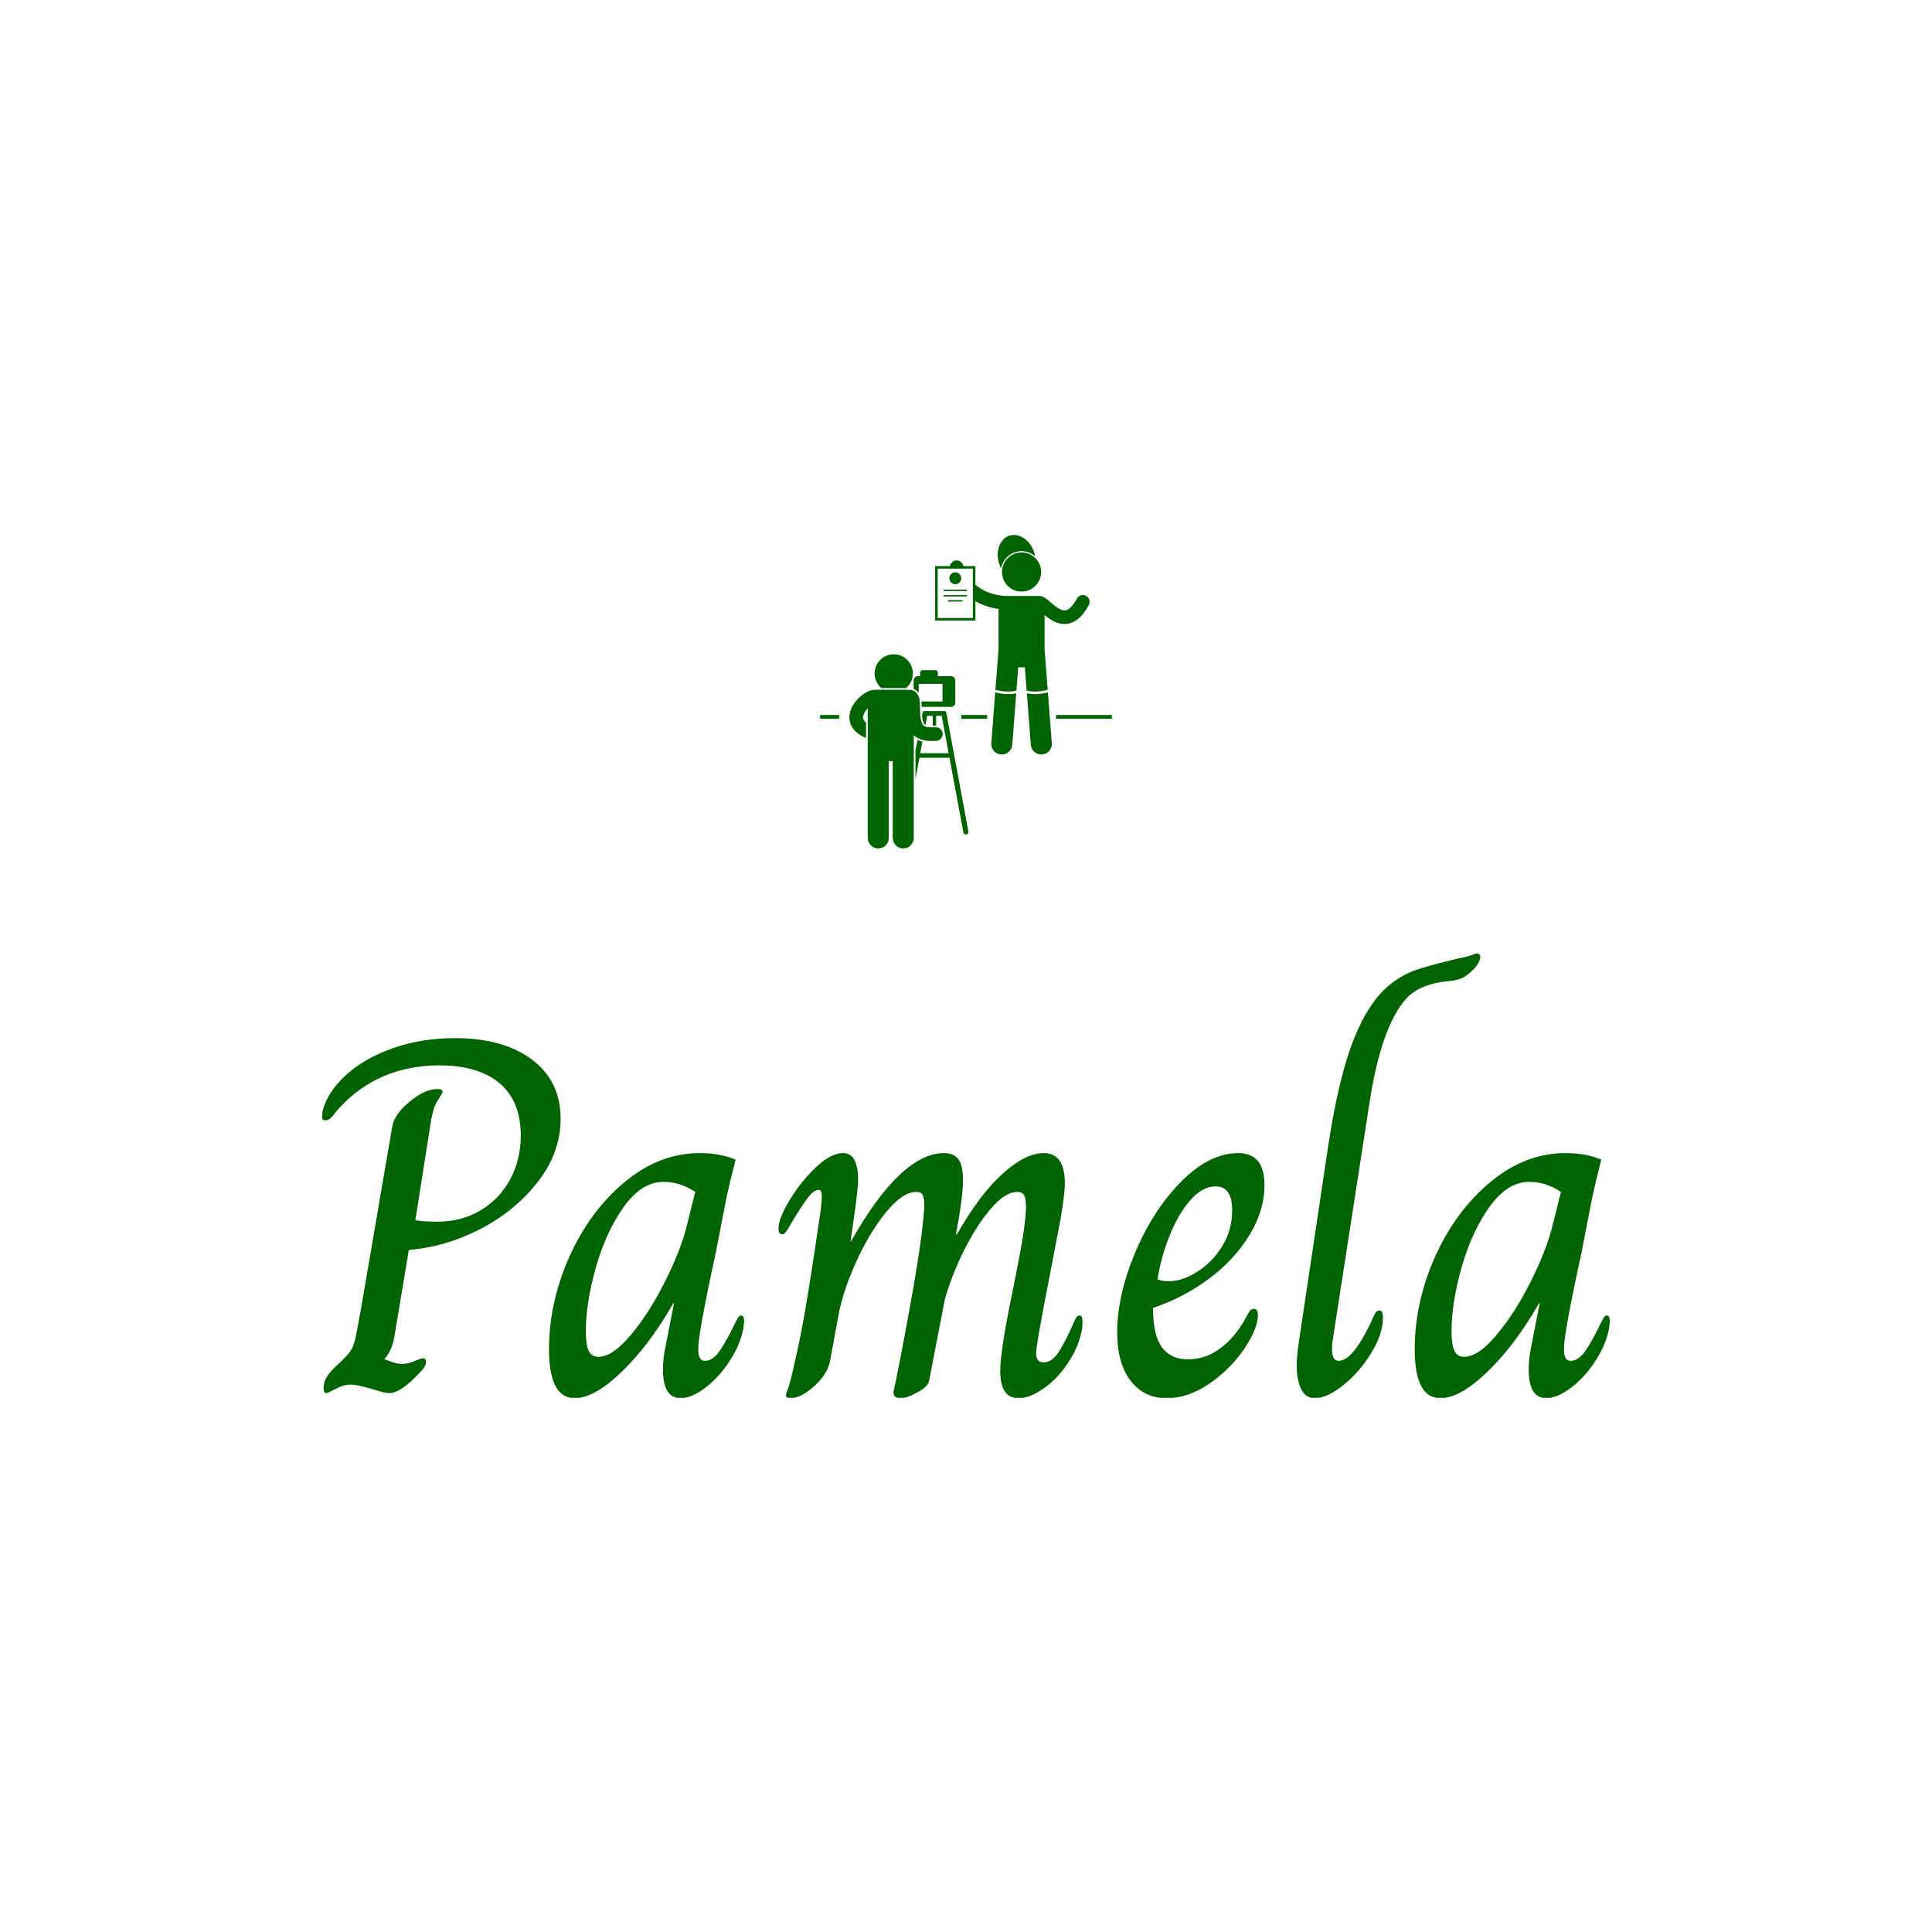 <svg xmlns="http://www.w3.org/2000/svg" version="1.1" xmlns:xlink="http://www.w3.org/1999/xlink" xmlns:svgjs="http://svgjs.dev/svgjs" width="1500" height="1500" viewBox="0 0 1500 1500"><rect width="1500" height="1500" fill="#ffffff"></rect><g transform="matrix(0.667,0,0,0.667,249.738,415.604)"><svg viewBox="0 0 369 247" data-background-color="#ffffff" preserveAspectRatio="xMidYMid meet" height="1004" width="1500" xmlns="http://www.w3.org/2000/svg" xmlns:xlink="http://www.w3.org/1999/xlink"><g id="tight-bounds" transform="matrix(1,0,0,1,0.097,-0.1)"><svg viewBox="0 0 368.806 247.2" height="247.2" width="368.806"><g><svg viewBox="0 0 395.52 265.105" height="247.2" width="368.806"><g transform="matrix(1,0,0,1,0,128.516)"><svg viewBox="0 0 395.52 136.589" height="136.589" width="395.52"><g id="textblocktransform"><svg viewBox="0 0 395.52 136.589" height="136.589" width="395.52" id="textblock"><g><svg viewBox="0 0 395.52 136.589" height="136.589" width="395.52"><g transform="matrix(1,0,0,1,0,0)"><svg width="395.52" viewBox="2.6 -43.6 127.69 44.1" height="136.589" data-palette-color="#006400"><path d="M3 0Q2.75 0 2.75-0.5L2.75-0.5Q2.75-1.05 3-1.5 3.25-1.95 3.85-2.55L3.85-2.55Q5-3.6 5.35-4.08 5.7-4.55 5.88-5.33 6.05-6.1 6.5-8.6L6.5-8.6 9.55-26.4Q9.75-27.65 11.28-28.9 12.8-30.15 14-30.15L14-30.15Q14.55-30.15 14.55-29.9L14.55-29.9Q14.55-29.75 14.08-29.05 13.6-28.35 13.35-26.7L13.35-26.7 11.85-17.15Q12.55-17 14.05-17L14.05-17Q16.45-17 18.32-18.13 20.2-19.25 21.25-21.2 22.3-23.15 22.3-25.55L22.3-25.55Q22.3-28.95 20.2-30.73 18.1-32.5 14.2-32.5L14.2-32.5Q11.2-32.5 8.65-31.4 6.1-30.3 4.15-28.1L4.15-28.1Q3.7-27.5 3.45-27.28 3.2-27.05 2.9-27.05L2.9-27.05Q2.6-27.05 2.6-27.4L2.6-27.4 2.65-27.95Q3.1-29.8 4.9-31.48 6.7-33.15 9.55-34.18 12.4-35.2 15.8-35.2L15.8-35.2Q20.55-35.2 23.4-33.08 26.25-30.95 26.25-27.2L26.25-27.2Q26.25-23.9 24.05-21.03 21.85-18.15 18.38-16.32 14.9-14.5 11.2-14.2L11.2-14.2 9.75-5.5Q9.5-4.2 8.8-3.4L8.8-3.4 8.8-3.35Q9.05-3.25 9.55-3.08 10.05-2.9 10.55-2.9L10.55-2.9Q11.15-2.9 11.78-3.18 12.4-3.45 12.6-3.45L12.6-3.45Q12.9-3.45 12.9-3.1L12.9-3.1Q12.9-2.65 12.3-2.05L12.3-2.05Q10.4 0 9.25 0L9.25 0Q8.8 0 7.6-0.4L7.6-0.4Q6-0.85 5.5-0.85L5.5-0.85Q4.75-0.85 3.95-0.43 3.15 0 3 0L3 0ZM27.65 0.5Q25.1 0.5 25.1-4.35L25.1-4.35Q25.1-9 27.12-13.53 29.15-18.05 32.6-20.93 36.05-23.8 40.05-23.8L40.05-23.8Q42.1-23.8 43.6-23.15L43.6-23.15Q42.95-20.6 42.7-19.4L42.7-19.4 41.65-14Q40.25-7.6 39.95-5.15L39.95-5.15Q39.9-4.8 39.9-4.3L39.9-4.3Q39.9-3.2 40.55-3.2L40.55-3.2Q41.35-3.2 42.05-4.23 42.75-5.25 43.65-7.15L43.65-7.15Q43.7-7.2 43.82-7.45 43.95-7.7 44.15-7.7L44.15-7.7Q44.45-7.7 44.45-7.1L44.45-7.1 44.35-6.3Q44-4.65 42.92-3.05 41.85-1.45 40.52-0.48 39.2 0.5 38.15 0.5L38.15 0.5Q36.4 0.5 36.4-2.35L36.4-2.35Q36.4-3.45 36.65-4.6L36.65-4.6 37.5-8.95 37.45-8.95Q35.05-4.75 32.32-2.13 29.6 0.5 27.65 0.5L27.65 0.5ZM30-3.6Q31.4-3.6 33.22-5.78 35.05-7.95 36.62-11.1 38.2-14.25 38.8-16.75L38.8-16.75 39.6-19.95Q38.1-20.95 36.45-20.95L36.45-20.95Q34.3-20.95 32.52-18.48 30.75-16 29.75-12.48 28.75-8.95 28.75-6.1L28.75-6.1Q28.75-4.85 29.02-4.23 29.3-3.6 30-3.6L30-3.6ZM49.05 0.5Q48.6 0.5 48.6 0.2L48.6 0.2Q48.6 0.05 48.82-0.53 49.05-1.1 49.45-3L49.45-3Q50-5.35 50.47-8.05 50.95-10.75 51.85-16.85L51.85-16.85Q52.15-18.75 52.15-19.5L52.15-19.5Q52.15-20.15 51.85-20.15L51.85-20.15Q51.35-20.15 50.75-19.35 50.15-18.55 49.3-17.15L49.3-17.15Q49.05-16.7 48.85-16.38 48.65-16.05 48.52-15.9 48.4-15.75 48.25-15.75L48.25-15.75Q47.85-15.75 47.85-16.3L47.85-16.3Q47.85-17.3 48.95-19.13 50.05-20.95 51.55-22.38 53.05-23.8 54.25-23.8L54.25-23.8Q55.05-23.8 55.4-23.08 55.75-22.35 55.75-21.25L55.75-21.25Q55.75-20.2 55.25-16.8L55.25-16.8 55-15.05 55.05-15.05Q57.5-19.4 59.82-21.6 62.15-23.8 64.25-23.8L64.25-23.8Q65.25-23.8 65.7-23.18 66.15-22.55 66.15-21.1L66.15-21.1Q66.15-19.7 65.7-17.15L65.7-17.15 65.45-15.75 65.55-15.75Q67.8-19.7 70.07-21.75 72.34-23.8 74.15-23.8L74.15-23.8Q76.25-23.8 76.25-20.8L76.25-20.8Q76.25-19.75 75.8-17.15L75.8-17.15 74.65-11.15Q73.4-4.8 73.4-3.95L73.4-3.95Q73.4-3.05 74.15-3.05L74.15-3.05Q75-3.05 75.7-4.17 76.4-5.3 77.2-7.15L77.2-7.15Q77.4-7.7 77.7-7.7L77.7-7.7Q78-7.7 78-7.1L78-7.1Q78-6.65 77.95-6.3L77.95-6.3Q77.59-4.5 76.52-2.93 75.45-1.35 74.09-0.43 72.75 0.5 71.65 0.5L71.65 0.5Q69.84 0.5 69.84-2.2L69.84-2.2Q69.84-4.25 71.09-10.2L71.09-10.2Q71.25-10.95 71.77-13.7 72.3-16.45 72.4-18.3L72.4-18.3Q72.4-19.15 72.25-19.55 72.09-19.95 71.5-19.95L71.5-19.95Q70.34-19.95 68.92-18.3 67.5-16.65 66.25-14.15 65-11.65 64.34-9.25L64.34-9.25 62.8-1.3Q62.75-0.7 61.67-0.1 60.6 0.5 59.95 0.5L59.95 0.5Q59.25 0.5 59.25-0.1L59.25-0.1Q59.7-2.05 60.9-8.63 62.1-15.2 62.3-18.3L62.3-18.3 62.3-18.8Q62.3-19.35 62.15-19.65 62-19.95 61.5-19.95L61.5-19.95Q60.15-19.95 58.47-17.88 56.8-15.8 55.47-12.83 54.15-9.85 53.75-7.45L53.75-7.45 52.95-3.1Q52.65-1.8 51.35-0.65 50.05 0.5 49.05 0.5L49.05 0.5ZM86.34 0.5Q84.09 0.5 82.77-1.23 81.44-2.95 81.44-6L81.44-6Q81.44-9.7 83.22-13.93 84.99-18.15 87.79-20.98 90.59-23.8 93.44-23.8L93.44-23.8Q96.04-23.8 96.04-20.65L96.04-20.65Q96.04-18.1 94.54-15.65 93.04-13.2 90.52-11.33 87.99-9.45 84.99-8.45L84.99-8.45Q84.99-5.75 85.87-4.55 86.74-3.35 88.44-3.35L88.44-3.35Q90.24-3.35 91.74-4.5 93.24-5.65 94.29-7.65L94.29-7.65Q94.44-7.95 94.59-8.15 94.74-8.35 94.99-8.35L94.99-8.35Q95.39-8.35 95.39-7.75L95.39-7.75Q95.39-6.4 94.04-4.4 92.69-2.4 90.59-0.95 88.49 0.5 86.34 0.5L86.34 0.5ZM86.59-11.1Q87.89-11.1 89.37-12.03 90.84-12.95 91.84-14.55 92.84-16.15 92.84-18.15L92.84-18.15Q92.84-20.5 91.19-20.5L91.19-20.5Q89.84-20.5 88.62-19.05 87.39-17.6 86.57-15.45 85.74-13.3 85.44-11.3L85.44-11.3Q85.74-11.1 86.59-11.1L86.59-11.1ZM101.04 0.5Q100.09 0.5 99.67-0.43 99.24-1.35 99.24-2.75L99.24-2.75Q99.24-3.7 99.44-5L99.44-5 102.39-24.7Q103.44-31.5 104.94-35.2 106.44-38.9 108.54-40.55L108.54-40.55Q109.74-41.5 111.04-41.95 112.34-42.4 115.04-43.05L115.04-43.05Q116.29-43.3 116.64-43.45 116.99-43.6 117.09-43.6L117.09-43.6Q117.44-43.6 117.44-43.2L117.44-43.2Q117.44-43 117.22-42.6 116.99-42.2 116.49-41.75L116.49-41.75Q115.94-41.25 115.44-41.08 114.94-40.9 114.24-40.85L114.24-40.85Q111.34-40.55 110.04-39.05L110.04-39.05Q107.59-36.25 106.44-28.7L106.44-28.7 102.79-5.15Q102.74-4.8 102.74-4.3L102.74-4.3Q102.74-3.2 103.39-3.2L103.39-3.2Q104.89-3.2 106.89-7.65L106.89-7.65Q107.09-8.2 107.44-8.2L107.44-8.2Q107.79-8.2 107.79-7.5L107.79-7.5Q107.79-5.85 106.61-3.95 105.44-2.05 103.84-0.78 102.24 0.5 101.04 0.5L101.04 0.5ZM113.49 0.5Q110.94 0.5 110.94-4.35L110.94-4.35Q110.94-9 112.96-13.53 114.99-18.05 118.44-20.93 121.89-23.8 125.89-23.8L125.89-23.8Q127.94-23.8 129.44-23.15L129.44-23.15Q128.79-20.6 128.54-19.4L128.54-19.4 127.49-14Q126.09-7.6 125.79-5.15L125.79-5.15Q125.74-4.8 125.74-4.3L125.74-4.3Q125.74-3.2 126.39-3.2L126.39-3.2Q127.19-3.2 127.89-4.23 128.59-5.25 129.49-7.15L129.49-7.15Q129.54-7.2 129.66-7.45 129.79-7.7 129.99-7.7L129.99-7.7Q130.29-7.7 130.29-7.1L130.29-7.1 130.19-6.3Q129.84-4.65 128.76-3.05 127.69-1.45 126.36-0.48 125.04 0.5 123.99 0.5L123.99 0.5Q122.24 0.5 122.24-2.35L122.24-2.35Q122.24-3.45 122.49-4.6L122.49-4.6 123.34-8.95 123.29-8.95Q120.89-4.75 118.16-2.13 115.44 0.5 113.49 0.5L113.49 0.5ZM115.84-3.6Q117.24-3.6 119.06-5.78 120.89-7.95 122.46-11.1 124.04-14.25 124.64-16.75L124.64-16.75 125.44-19.95Q123.94-20.95 122.29-20.95L122.29-20.95Q120.14-20.95 118.36-18.48 116.59-16 115.59-12.48 114.59-8.95 114.59-6.1L114.59-6.1Q114.59-4.85 114.86-4.23 115.14-3.6 115.84-3.6L115.84-3.6Z" opacity="1" transform="matrix(1,0,0,1,0,0)" fill="#006400" class="wordmark-text-0" data-fill-palette-color="primary" id="text-0"></path></svg></g></svg></g></svg></g></svg></g><g transform="matrix(1,0,0,1,152.952,0)"><svg viewBox="0 0 89.616 96.271" height="96.271" width="89.616"><g><svg xmlns="http://www.w3.org/2000/svg" xmlns:xlink="http://www.w3.org/1999/xlink" version="1.1" x="0" y="0" viewBox="0 0 343 368.469" style="enable-background:new 0 0 343.333 368.473;" xml:space="preserve" width="89.616" height="96.271" class="icon-icon-0" data-fill-palette-color="accent" id="icon-0"><g fill="#006400" data-fill-palette-color="accent"><path d="M236.836 19.059c6.123 0 11.725 2.264 16.023 5.99-0.29-1.542-0.683-3.094-1.197-4.643C246.829 5.854 233.727-2.89 222.395 0.874c-11.33 3.762-16.599 18.607-11.767 33.158 0.59 1.777 1.306 3.466 2.124 5.058C214.86 27.708 224.854 19.059 236.836 19.059z" fill="#006400" data-fill-palette-color="accent"></path><circle cx="236.835" cy="43.559" r="23" fill="#006400" data-fill-palette-color="accent"></circle><path d="M205.854 185.033l-4.6 59.724c-0.524 6.809 4.571 12.752 11.378 13.275 6.808 0.525 12.753-4.566 13.277-11.377l4.662-60.537c-3.267 0.705-6.498 0.984-9.536 0.984C214.683 187.098 209.164 185.93 205.854 185.033z" fill="#006400" data-fill-palette-color="accent"></path><circle cx="158.918" cy="50.948" r="7.0" fill="#006400" data-fill-palette-color="accent"></circle><rect x="145.252" y="64.282" width="27.333" height="1.666" fill="#006400" data-fill-palette-color="accent"></rect><rect x="145.252" y="70.616" width="27.333" height="1.666" fill="#006400" data-fill-palette-color="accent"></rect><rect x="150.418" y="76.616" width="17" height="1.666" fill="#006400" data-fill-palette-color="accent"></rect><path d="M267.555 181.985l-3.688-47.875V94.165c1.961 1.622 4.16 3.327 6.605 4.907 4.533 2.901 10.11 5.568 16.827 5.603 0.055 0 0.109 0 0.164 0 5.155 0 10.659-1.89 15.391-5.632 4.822-3.774 9.055-9.216 13.037-16.662 2.078-3.899 0.605-8.746-3.291-10.825-3.899-2.079-8.744-0.606-10.822 3.293-3.262 6.126-6.35 9.714-8.76 11.575-2.451 1.855-4.025 2.209-5.719 2.25-1.64 0.007-3.636-0.541-5.929-1.743-3.439-1.773-7.196-4.929-10.613-7.911-1.733-1.497-3.371-2.938-5.183-4.252-0.919-0.658-1.878-1.291-3.099-1.879-1.219-0.561-2.75-1.173-4.976-1.195-0.361 0-0.714 0.032-1.063 0.079-0.101-0.004-0.198-0.016-0.3-0.016h-37.37c-0.306-0.039-0.639-0.066-1.007-0.066-0.002 0-0.596 0-1.717-0.074-3.937-0.245-13.965-1.5-23.727-6.567-3.338-1.753-6.637-3.894-9.733-6.566V36.616h-14.099c-0.106-0.33-0.224-0.644-0.326-0.979-1.274-4.229-5.74-6.626-9.97-5.348-3.009 0.906-5.079 3.427-5.571 6.327h-17.367v64h47.333V77.964c6.248 3.546 12.476 5.777 17.863 7.196 3.511 0.921 6.679 1.503 9.327 1.875v47.075l-3.688 47.874c0.729 0.206 1.587 0.433 2.581 0.662 3.155 0.73 7.535 1.457 12.366 1.455 3.138 0.002 6.463-0.313 9.777-1.112l2.109-27.383h7.799l2.109 27.384c3.312 0.8 6.637 1.113 9.774 1.111C258.951 184.104 264.514 182.844 267.555 181.985zM179.585 97.616h-41.333v-58h41.333V97.616z" fill="#006400" data-fill-palette-color="accent"></path><path d="M267.789 185.032c-3.311 0.897-8.831 2.066-15.185 2.069-3.039 0-6.27-0.277-9.533-0.981l4.662 60.535c0.524 6.811 6.47 11.902 13.277 11.377 6.807-0.523 11.902-6.467 11.378-13.275L267.789 185.032z" fill="#006400" data-fill-palette-color="accent"></path><path d="M148.382 208.995c-0.154-0.83-0.644-1.518-1.306-1.953h-25.289c-0.664 0.436-1.153 1.123-1.307 1.953l-0.66 3.547c0.104 1.107 0.236 2.18 0.419 3.188 0.526 3.043 1.422 5.418 2.597 6.895 0.155 0.102 0.543 0.313 1.116 0.53l1.974-10.614h6.505v11.66c1.348-0.021 2.344-0.106 2.647-0.135 0.342-0.035 0.707-0.057 1.074-0.057 0.094 0 0.184 0.011 0.277 0.013V212.54h6.51l8.184 44.002H117.74l2.535-13.628c-1.749-0.45-3.719-1.064-5.726-2.037l-2.427 13.048v4.184 28.63l4.625-24.862h35.368l16.334 87.807c0.268 1.441 1.526 2.451 2.944 2.451 0.183 0 0.368-0.016 0.554-0.051 1.629-0.301 2.704-1.869 2.4-3.498L148.382 208.995z" fill="#006400" data-fill-palette-color="accent"></path><path d="M109.933 180.983c1.149 0.454 2.228 1.05 3.15 1.779 1.099 0.848 2.041 1.881 2.852 3.051v-10.771h28v20.668h-24.815c0.078 0.848 0.133 1.68 0.183 2.502l0.015 0.238c0.051 1.194 0.079 2.396 0.103 3.592h34.513c2.762 0 5-2.238 5-5v-26c0-2.76-2.238-5-5-5h-15.5v-4.125c0-1.656-1.342-3-3-3h-14.875c-1.656 0-3 1.344-3 3v4.125h-2.625c-2.762 0-5 2.24-5 5V180.983z" fill="#006400" data-fill-palette-color="accent"></path><path d="M109.078 162.79c0-12.426-10.074-22.5-22.5-22.5-12.425 0-22.5 10.074-22.5 22.5 0 6.9 3.109 13.072 8 17.199h29C105.969 175.862 109.078 169.69 109.078 162.79z" fill="#006400" data-fill-palette-color="accent"></path><path d="M110.123 258.11v-18.94-3.822c3.381 3.371 7.393 4.811 10.932 5.701 4.029 0.963 7.816 1.146 10.73 1.156 2.975-0.002 5.02-0.223 5.23-0.246 4.395-0.482 7.563-4.434 7.08-8.824-0.484-4.393-4.438-7.563-8.83-7.078-0.18 0.018-1.586 0.148-3.48 0.148-2.104 0.006-4.84-0.184-6.98-0.711-2.199-0.486-3.445-1.4-3.449-1.521-1.41-1.719-2.48-4.402-3.084-7.889-0.945-5.225-0.703-11.67-0.951-17.512-0.184-2.973-0.328-5.801-1.654-9.139-0.688-1.645-1.824-3.561-3.822-5.102-1.975-1.563-4.686-2.35-6.953-2.309-0.389 0-0.768 0.037-1.141 0.09-0.439-0.078-0.891-0.125-1.355-0.125H63.761c-0.605 0-1.191 0.076-1.758 0.209-3.078 0.422-5.555 1.594-8.113 3.002-4.551 2.641-9.029 6.504-12.738 11.373-3.641 4.855-6.66 10.83-6.713 17.914-0.004 2.489 0.431 5.091 1.367 7.604 0.038 0.109 0.067 0.22 0.109 0.329v-0.002c2.003 5.193 6.099 9.666 11.687 13.033 1.943 1.177 4.089 2.242 6.431 3.218v-18.187c-1.962-1.517-2.791-2.827-3.205-3.861-0.001-0.002-0.002-0.003-0.002-0.005-0.266-0.693-0.385-1.349-0.389-2.13-0.008-1.383 0.459-3.217 1.525-5.227 0.963-1.859 2.43-3.795 4.07-5.514v12.785 22.639 11.111 7.828 98c0 6.83 5.537 12.363 12.363 12.363 6.828 0 12.364-5.533 12.364-12.363v-90.272h4.635v90.272c0 6.83 5.537 12.363 12.363 12.363 6.828 0 12.365-5.533 12.365-12.363V258.11z" fill="#006400" data-fill-palette-color="accent"></path><rect x="166" y="211.632" width="30.317" height="4.5" fill="#006400" data-fill-palette-color="accent"></rect><rect x="277.334" y="211.632" width="65.999" height="4.5" fill="#006400" data-fill-palette-color="accent"></rect><rect y="211.632" width="22.333" height="4.5" fill="#006400" data-fill-palette-color="accent"></rect></g></svg></g></svg></g><g></g></svg></g><defs></defs></svg><rect width="368.806" height="247.2" fill="none" stroke="none" visibility="hidden"></rect></g></svg></g></svg>